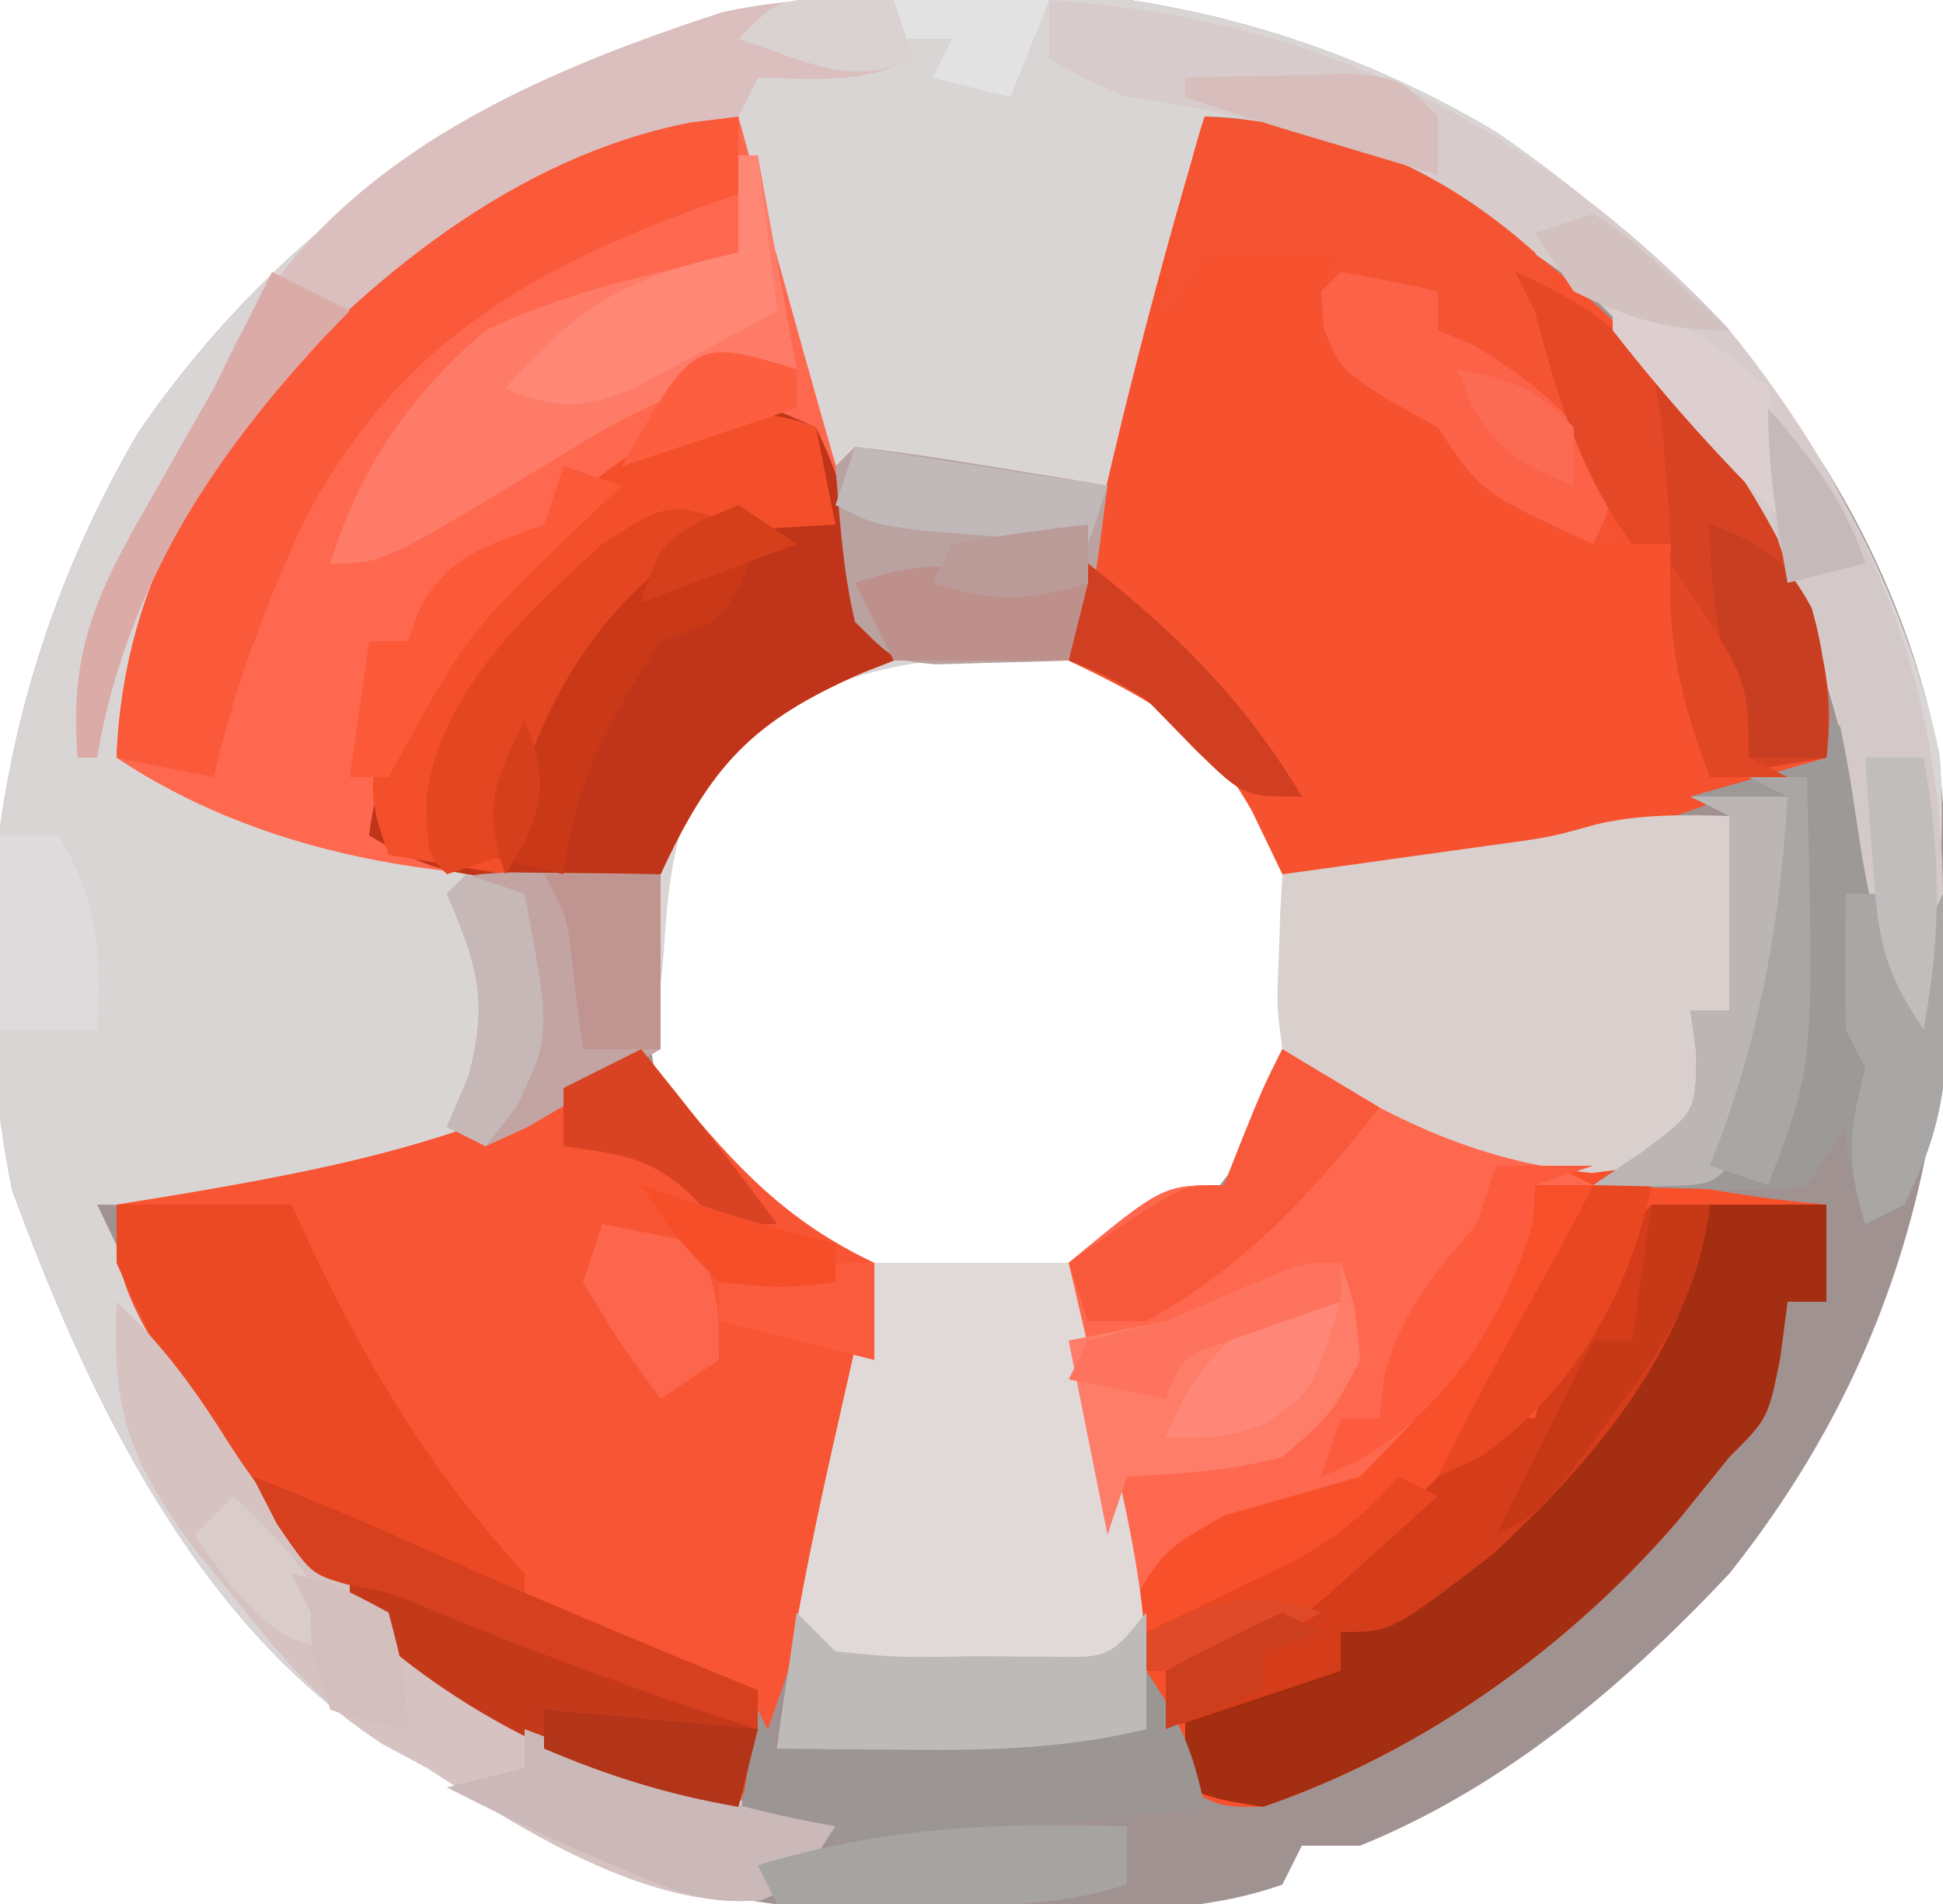<?xml version="1.0" encoding="UTF-8"?>
<svg version="1.1" xmlns="http://www.w3.org/2000/svg" width="100" height="98">
<path d="M0 0 C11.015 7.567 20.006 18.322 22.695 31.797 C24.354 47.524 22.065 61.46 11.945 74.168 C6.5 79.956 0.376 85.144 -7.055 88.168 C-8.045 88.168 -9.035 88.168 -10.055 88.168 C-10.385 88.828 -10.715 89.488 -11.055 90.168 C-16.137 91.973 -21.863 91.434 -27.18 91.48 C-28.27 91.509 -29.361 91.538 -30.484 91.568 C-39.91 91.642 -47.181 89.342 -55.055 84.168 C-55.833 83.745 -56.612 83.322 -57.414 82.887 C-67.081 76.595 -72.582 64.913 -76.43 54.418 C-79.147 40.806 -76.936 27.361 -69.93 15.418 C-54.264 -7.431 -23.715 -14.223 0 0 Z M-71.055 25.168 C-70.055 27.168 -70.055 27.168 -70.055 27.168 Z M15.945 25.168 C16.945 27.168 16.945 27.168 16.945 27.168 Z M-40.992 31.793 C-44.3 37.206 -44.459 41.741 -43.43 47.918 C-41.379 52.765 -38.369 55.292 -34.055 58.168 C-24.894 59.204 -24.894 59.204 -16.367 56.48 C-11.978 52.092 -10.541 48.487 -10.055 42.375 C-10.055 36.821 -12.395 33.16 -16.055 29.168 C-24.128 23.786 -34.064 25.602 -40.992 31.793 Z M-72.055 27.168 C-71.055 30.168 -71.055 30.168 -71.055 30.168 Z M16.945 27.168 C17.945 30.168 17.945 30.168 17.945 30.168 Z M-74.055 36.168 C-73.055 38.168 -73.055 38.168 -73.055 38.168 Z M18.945 36.168 C19.945 38.168 19.945 38.168 19.945 38.168 Z M-72.055 55.168 C-71.055 57.168 -71.055 57.168 -71.055 57.168 Z M16.945 55.168 C17.945 57.168 17.945 57.168 17.945 57.168 Z M14.945 60.168 C15.945 62.168 15.945 62.168 15.945 62.168 Z M13.945 62.168 C14.945 64.168 14.945 64.168 14.945 64.168 Z " fill="#A19292" transform="translate(77.055,6.832)"/>
<path d="M0 0 C11.191 7.688 19.873 18.441 22.777 32.012 C23.146 36.746 22.525 41.47 21.945 46.168 C19.969 43.203 19.554 41.327 19.06 37.875 C17.391 26.371 13.096 16.004 4.398 7.957 C-0.917 4.08 -8.382 -0.832 -15.055 -0.832 C-15.236 0.38 -15.236 0.38 -15.422 1.617 C-15.589 2.686 -15.757 3.754 -15.93 4.855 C-16.092 5.911 -16.255 6.967 -16.422 8.055 C-17.017 10.981 -17.914 13.421 -19.055 16.168 C-19.444 17.722 -19.8 19.285 -20.117 20.855 C-20.592 23.192 -20.987 25.032 -22.055 27.168 C-23.21 27.106 -24.365 27.044 -25.555 26.98 C-31.403 27.001 -36.06 28.429 -40.492 32.293 C-42.305 35.628 -42.652 38.238 -42.879 41.984 C-43.058 44.211 -43.276 46.07 -44.055 48.168 C-52.639 53.513 -62.059 55.383 -72.055 55.168 C-66.367 67.078 -66.367 67.078 -57.055 76.168 C-56.353 76.89 -55.652 77.612 -54.93 78.355 C-50.786 82.361 -46.235 83.867 -40.742 85.355 C-38.861 85.872 -38.861 85.872 -36.941 86.398 C-35.989 86.652 -35.036 86.906 -34.055 87.168 C-36.055 90.168 -36.055 90.168 -37.871 90.965 C-43.696 91.507 -50.332 87.271 -55.055 84.168 C-55.833 83.745 -56.612 83.322 -57.414 82.887 C-67.081 76.595 -72.582 64.913 -76.43 54.418 C-79.147 40.806 -76.936 27.361 -69.93 15.418 C-54.264 -7.431 -23.715 -14.223 0 0 Z M-71.055 25.168 C-70.055 27.168 -70.055 27.168 -70.055 27.168 Z M-72.055 27.168 C-71.055 30.168 -71.055 30.168 -71.055 30.168 Z M-74.055 36.168 C-73.055 38.168 -73.055 38.168 -73.055 38.168 Z " fill="#DAD5D5" transform="translate(77.055,6.832)"/>
<path d="M0 0 C0.489 1.775 0.489 1.775 0.988 3.586 C3.244 11.749 5.499 19.908 8 28 C7.469 28.208 6.938 28.415 6.391 28.629 C0.717 31.104 -1.41 33.389 -4 39 C-13.579 39.704 -23.863 38.425 -32 33 C-31.613 22.548 -25.902 15.098 -18.504 8.051 C-13.064 3.595 -7.244 -0.508 0 0 Z " fill="#FE684E" transform="translate(38,6)"/>
<path d="M0 0 C10.038 1.08 17.071 6.221 23.949 13.43 C28.447 19.067 32.527 25.598 32 33 C22.327 37.083 14.553 39.389 4 39 C3.484 37.928 2.969 36.855 2.438 35.75 C0.066 31.53 -2.697 30.069 -7 28 C-5.094 18.501 -2.779 9.281 0 0 Z " fill="#F6522F" transform="translate(62,6)"/>
<path d="M0 0 C1.178 0.507 1.178 0.507 2.379 1.023 C10.948 4.661 18.718 7.2 28 8 C28 9.65 28 11.3 28 13 C27.34 13 26.68 13 26 13 C25.814 14.423 25.814 14.423 25.625 15.875 C25 19 25 19 23 21 C22.124 22.082 21.249 23.166 20.375 24.25 C14.746 30.803 7.218 36.191 -1 39 C-3.164 39.008 -3.164 39.008 -5 38 C-6.195 35.34 -6.195 35.34 -7.125 31.938 C-7.452 30.759 -7.78 29.581 -8.117 28.367 C-8.409 27.256 -8.7 26.145 -9 25 C-9.344 23.797 -9.344 23.797 -9.695 22.57 C-10.778 18.652 -11.732 15.028 -11 11 C-6.158 7 -6.158 7 -3 7 C-2.691 6.216 -2.381 5.433 -2.062 4.625 C-1 2 -1 2 0 0 Z " fill="#F7502B" transform="translate(66,54)"/>
<path d="M0 0 C0.578 0.743 1.155 1.485 1.75 2.25 C4.896 6.095 7.501 8.873 12 11 C11.193 20.848 8.631 29.835 5 39 C-5.124 37.31 -14.014 31.542 -19.98 23.246 C-27 12.377 -27 12.377 -27 8 C-25.949 7.83 -24.899 7.66 -23.816 7.484 C-16.063 6.168 -8.992 4.786 -2 1 C-1.34 0.67 -0.68 0.34 0 0 Z " fill="#F75534" transform="translate(33,54)"/>
<path d="M0 0 C1.917 0.79 3.834 1.582 5.75 2.375 C7.351 3.036 7.351 3.036 8.984 3.711 C11.376 4.733 13.694 5.802 16 7 C15.01 7 14.02 7 13 7 C12.959 7.66 12.918 8.32 12.875 9 C11.373 14.15 7.759 18.241 4 22 C1.67 22.678 -0.664 23.344 -3 24 C-6.167 25.833 -6.167 25.833 -8 29 C-8.509 27.127 -9.007 25.252 -9.5 23.375 C-9.778 22.331 -10.057 21.287 -10.344 20.211 C-11.003 16.984 -11.326 14.279 -11 11 C-6.158 7 -6.158 7 -3 7 C-2.691 6.216 -2.381 5.433 -2.062 4.625 C-1 2 -1 2 0 0 Z " fill="#FE684E" transform="translate(66,54)"/>
<path d="M0 0 C1.012 2.215 1.012 2.215 1.688 4.938 C2.588 8.564 2.588 8.564 4 12 C3.469 12.208 2.938 12.415 2.391 12.629 C-3.283 15.104 -5.41 17.389 -8 23 C-9.75 23.054 -11.5 23.093 -13.25 23.125 C-14.225 23.148 -15.199 23.171 -16.203 23.195 C-19.02 22.999 -20.609 22.446 -23 21 C-22.039 12.831 -15.922 7.19 -10 2 C-4.013 -1.8 -4.013 -1.8 0 0 Z " fill="#C03519" transform="translate(42,22)"/>
<path d="M0 0 C3.3 0 6.6 0 10 0 C10.675 2.873 11.34 5.748 12 8.625 C12.191 9.433 12.382 10.241 12.578 11.074 C13.579 15.472 14.235 19.456 14 24 C9.844 25.009 5.956 25.102 1.688 25.062 C0.433 25.053 -0.821 25.044 -2.113 25.035 C-3.066 25.024 -4.019 25.012 -5 25 C-4.291 19.437 -3.184 14.029 -1.938 8.562 C-1.751 7.736 -1.565 6.909 -1.373 6.057 C-0.918 4.037 -0.459 2.019 0 0 Z " fill="#E1D9D8" transform="translate(45,65)"/>
<path d="M0 0 C0.381 10.709 0.381 10.709 -2 16 C-4 18 -4 18 -7.062 18.375 C-13.125 17.798 -17.971 15.353 -23 12 C-23.293 9.836 -23.293 9.836 -23.188 7.375 C-23.16 6.558 -23.133 5.74 -23.105 4.898 C-23.071 4.272 -23.036 3.645 -23 3 C-22.036 2.867 -21.072 2.734 -20.078 2.598 C-18.183 2.333 -18.183 2.333 -16.25 2.062 C-14.997 1.888 -13.744 1.714 -12.453 1.535 C-9.198 1.092 -9.198 1.092 -6.859 0.434 C-4.542 -0.107 -2.371 -0.066 0 0 Z " fill="#D9D0CE" transform="translate(89,42)"/>
<path d="M0 0 C2.97 0 5.94 0 9 0 C9.364 0.785 9.727 1.57 10.102 2.379 C13.152 8.754 16.247 13.794 21 19 C21 19.66 21 20.32 21 21 C21.615 21.205 22.23 21.41 22.863 21.621 C26.242 22.747 29.621 23.874 33 25 C33 26.65 33 28.3 33 30 C30.239 31.104 29.118 31.042 26.266 30.031 C13.845 23.725 5.638 16 0 3 C0 2.01 0 1.02 0 0 Z " fill="#EB4924" transform="translate(6,62)"/>
<path d="M0 0 C13.993 0.918 25.135 6.541 34.812 16.75 C42.153 25.714 46.527 35.972 45.625 47.5 C45.43 49.335 45.226 51.169 45 53 C43.023 50.035 42.608 48.159 42.115 44.707 C40.447 33.209 36.158 22.807 27.438 14.785 C20.328 9.578 12.78 6.023 4 5 C1.562 3.938 1.562 3.938 0 3 C0 2.01 0 1.02 0 0 Z " fill="#D7CCCB" transform="translate(54,0)"/>
<path d="M0 0 C1.98 0 3.96 0 6 0 C6 1.65 6 3.3 6 5 C5.34 5 4.68 5 4 5 C3.876 5.949 3.752 6.897 3.625 7.875 C3 11 3 11 1 13 C0.124 14.082 -0.751 15.166 -1.625 16.25 C-7.254 22.803 -14.782 28.191 -23 31 C-25.297 30.629 -25.297 30.629 -27 30 C-27 28.68 -27 27.36 -27 26 C-23.912 24.235 -22.767 24 -19 24 C-19 23.34 -19 22.68 -19 22 C-17.346 20.807 -15.65 19.671 -13.938 18.562 C-7.205 13.819 -2.617 7.852 0 0 Z " fill="#A42E12" transform="translate(88,62)"/>
<path d="M0 0 C0.66 0.33 1.32 0.66 2 1 C2.633 3.723 2.633 3.723 3.125 7.062 C3.293 8.167 3.46 9.272 3.633 10.41 C3.754 11.265 3.875 12.119 4 13 C4.66 11.68 5.32 10.36 6 9 C6.054 10.729 6.093 12.458 6.125 14.188 C6.148 15.15 6.171 16.113 6.195 17.105 C5.989 20.164 5.384 22.275 4 25 C3.34 25.33 2.68 25.66 2 26 C1 22.125 1 22.125 1 21 C0.34 21.99 -0.32 22.98 -1 24 C-3.602 24.293 -3.602 24.293 -6.625 24.188 C-8.129 24.147 -8.129 24.147 -9.664 24.105 C-10.435 24.071 -11.206 24.036 -12 24 C-11.175 23.443 -10.35 22.886 -9.5 22.312 C-6.725 20.251 -6.725 20.251 -6.688 17.25 C-6.791 16.508 -6.894 15.765 -7 15 C-6.34 15 -5.68 15 -5 15 C-5 11.7 -5 8.4 -5 5 C-5.66 4.67 -6.32 4.34 -7 4 C-4.69 3.34 -2.38 2.68 0 2 C0 1.34 0 0.68 0 0 Z " fill="#9D9999" transform="translate(94,37)"/>
<path d="M0 0 C0 1.32 0 2.64 0 4 C-0.617 4.208 -1.235 4.415 -1.871 4.629 C-11.155 8.006 -17.811 12.038 -22.438 21 C-24.372 25.267 -25.962 29.434 -27 34 C-28.65 33.67 -30.3 33.34 -32 33 C-31.613 22.548 -25.902 15.098 -18.504 8.051 C-13.064 3.595 -7.244 -0.508 0 0 Z " fill="#FA593A" transform="translate(38,6)"/>
<path d="M0 0 C6.594 0.287 12.05 2.574 17 7 C18.69 10.255 19.412 13.399 20 17 C20.332 18.667 20.664 20.334 21 22 C14.25 19.375 14.25 19.375 12 16 C11.154 15.526 10.309 15.051 9.438 14.562 C7 13 7 13 6.125 10.938 C6 9 6 9 7 7 C3.584 6.75 3.584 6.75 0 7 C-0.66 7.99 -1.32 8.98 -2 10 C-1.542 6.531 -1.109 3.326 0 0 Z " fill="#F45432" transform="translate(62,6)"/>
<path d="M0 0 C2.437 2.257 4.12 4.625 5.875 7.438 C8.226 11.034 10.469 13.491 14 16 C14.66 16.681 15.32 17.361 16 18.062 C20.203 22.134 24.727 23.674 30.312 25.188 C31.567 25.532 32.821 25.876 34.113 26.23 C35.066 26.484 36.019 26.738 37 27 C35 30 35 30 33.184 30.797 C27.359 31.339 20.722 27.103 16 24 C15.227 23.587 14.453 23.175 13.656 22.75 C10.555 20.707 8.628 18.459 6.312 15.562 C5.546 14.615 4.779 13.668 3.988 12.691 C0.665 8.193 -0.256 5.636 0 0 Z " fill="#D6C2C1" transform="translate(6,67)"/>
<path d="M0 0 C0.33 1.65 0.66 3.3 1 5 C-0.578 5.093 -0.578 5.093 -2.188 5.188 C-7.858 6.396 -9.834 9.477 -13.25 13.938 C-15.044 17.077 -15.66 19.426 -16 23 C-17.98 22.67 -19.96 22.34 -22 22 C-22.814 19.687 -23.18 18.469 -22.285 16.141 C-18.037 9.571 -9.18 -3.884 0 0 Z " fill="#F24F2A" transform="translate(42,22)"/>
<path d="M0 0 C0.495 1.485 0.495 1.485 1 3 C-1.709 4.354 -4.009 4.065 -7 4 C-7.33 4.66 -7.66 5.32 -8 6 C-9.238 6.155 -9.238 6.155 -10.5 6.312 C-19.476 8.076 -27.04 14.284 -33 21 C-36.683 26.641 -39.99 32.267 -41 39 C-41.33 39 -41.66 39 -42 39 C-42.425 33.795 -41.202 30.866 -38.625 26.375 C-37.999 25.269 -37.372 24.163 -36.727 23.023 C-36.157 22.026 -35.587 21.028 -35 20 C-34.678 19.312 -34.355 18.623 -34.023 17.914 C-28.871 8.278 -18.764 3.87 -8.824 0.629 C-5.801 -0.044 -3.088 -0.114 0 0 Z " fill="#DABFBE" transform="translate(46,0)"/>
<path d="M0 0 C6.703 2.858 11.468 9.286 14.5 15.75 C15.767 18.923 16.446 21.545 16 25 C14.02 25.33 12.04 25.66 10 26 C8.409 21.823 7.787 18.468 8 14 C7.34 14 6.68 14 6 14 C3.277 10.255 2.173 6.44 1 2 C0.67 1.34 0.34 0.68 0 0 Z " fill="#D74222" transform="translate(78,14)"/>
<path d="M0 0 C0.33 0 0.66 0 1 0 C1.66 3.63 2.32 7.26 3 11 C1.704 11.141 1.704 11.141 0.383 11.285 C-3.379 12.08 -5.86 13.429 -9.125 15.438 C-18.253 21 -18.253 21 -21 21 C-19.517 16.107 -16.866 12.302 -13 9 C-10.076 7.601 -7.148 6.744 -4 6 C-2.875 5.718 -2.875 5.718 -1.727 5.43 C-1.157 5.288 -0.587 5.146 0 5 C0 3.35 0 1.7 0 0 Z " fill="#FE7B68" transform="translate(38,8)"/>
<path d="M0 0 C0.99 0 1.98 0 3 0 C2.069 7.253 -2.959 13.219 -8.238 18.047 C-13.387 22 -13.387 22 -16 22 C-16 22.66 -16 23.32 -16 24 C-20.455 25.485 -20.455 25.485 -25 27 C-25 26.01 -25 25.02 -25 24 C-24.443 23.732 -23.886 23.464 -23.312 23.188 C-17.798 20.356 -13.812 17.146 -9.629 12.574 C-8 11 -8 11 -6 11 C-5.753 10.113 -5.505 9.226 -5.25 8.312 C-3.943 4.85 -2.57 2.648 0 0 Z " fill="#D53D1A" transform="translate(85,62)"/>
<path d="M0 0 C2.195 0.254 4.382 0.578 6.562 0.938 C8.359 1.229 8.359 1.229 10.191 1.527 C11.118 1.683 12.045 1.839 13 2 C12.125 8.75 12.125 8.75 11 11 C9.542 11.054 8.084 11.093 6.625 11.125 C5.813 11.148 5.001 11.171 4.164 11.195 C2 11 2 11 0 9 C-0.629 6.324 -0.781 3.756 -1 1 C-0.67 0.67 -0.34 0.34 0 0 Z " fill="#B9A2A0" transform="translate(44,23)"/>
<path d="M0 0 C0.75 2.188 0.75 2.188 1 5 C-0.438 7.75 -0.438 7.75 -3 10 C-5.734 10.713 -8.151 10.858 -11 11 C-11.33 11.99 -11.66 12.98 -12 14 C-12.66 10.7 -13.32 7.4 -14 4 C-12.35 3.67 -10.7 3.34 -9 3 C-7.755 2.518 -6.523 2.001 -5.312 1.438 C-2 0 -2 0 0 0 Z " fill="#FE7D69" transform="translate(69,65)"/>
<path d="M0 0 C1.375 0.017 1.375 0.017 2.777 0.035 C3.696 0.044 4.616 0.053 5.562 0.062 C6.273 0.074 6.983 0.086 7.715 0.098 C7.715 3.068 7.715 6.038 7.715 9.098 C6.262 9.961 4.803 10.813 3.34 11.66 C2.122 12.374 2.122 12.374 0.879 13.102 C0.165 13.43 -0.549 13.759 -1.285 14.098 C-1.945 13.768 -2.605 13.438 -3.285 13.098 C-2.914 12.231 -2.543 11.365 -2.16 10.473 C-1.141 6.541 -1.712 4.768 -3.285 1.098 C-2.285 0.098 -2.285 0.098 0 0 Z " fill="#C2A5A2" transform="translate(26.285,44.902)"/>
<path d="M0 0 C1.746 2.619 2.387 4.038 3 7 C-0.061 7.367 -3.124 7.716 -6.188 8.062 C-7.052 8.166 -7.916 8.27 -8.807 8.377 C-13.089 8.853 -16.795 9.245 -21 8 C-20.67 6.02 -20.34 4.04 -20 2 C-19.67 2.66 -19.34 3.32 -19 4 C-9.595 3.505 -9.595 3.505 0 3 C0 2.01 0 1.02 0 0 Z " fill="#9B9594" transform="translate(59,86)"/>
<path d="M0 0 C6.262 6.485 8.933 16.115 9 25 C8.805 27.392 8.452 29.638 8 32 C5.317 27.975 4.971 23.838 4.232 19.156 C3.63 15.617 2.885 12.485 1.414 9.199 C-0.073 5.834 -0.266 3.632 0 0 Z " fill="#D3C9C8" transform="translate(91,21)"/>
<path d="M0 0 C0.66 0.66 1.32 1.32 2 2 C5.288 2.321 5.288 2.321 9 2.25 C10.887 2.258 10.887 2.258 12.812 2.266 C16.093 2.338 16.093 2.338 18 0 C18 1.98 18 3.96 18 6 C13.844 7.009 9.956 7.102 5.688 7.062 C4.433 7.053 3.179 7.044 1.887 7.035 C0.934 7.024 -0.019 7.012 -1 7 C-0.67 4.69 -0.34 2.38 0 0 Z " fill="#BEBABA" transform="translate(41,83)"/>
<path d="M0 0 C1.675 0.286 3.344 0.618 5 1 C5 1.66 5 2.32 5 3 C5.835 3.34 5.835 3.34 6.688 3.688 C9.716 5.406 11.773 7.328 14 10 C13.812 12.312 13.812 12.312 13 14 C7.25 11.375 7.25 11.375 5 8 C4.154 7.526 3.309 7.051 2.438 6.562 C0 5 0 5 -0.875 2.875 C-0.916 2.256 -0.958 1.637 -1 1 C-0.67 0.67 -0.34 0.34 0 0 Z " fill="#FB6247" transform="translate(69,14)"/>
<path d="M0 0 C7.346 2.024 14.186 4.593 21 8 C20.67 9.32 20.34 10.64 20 12 C12.673 10.809 5.352 7.173 0 2 C0 1.34 0 0.68 0 0 Z " fill="#C5391B" transform="translate(18,81)"/>
<path d="M0 0 C1.65 0.99 3.3 1.98 5 3 C1.408 7.535 -1.912 11.173 -7 14 C-7.99 14 -8.98 14 -10 14 C-10.33 13.01 -10.66 12.02 -11 11 C-5.25 7 -5.25 7 -3 7 C-2.691 6.216 -2.381 5.433 -2.062 4.625 C-1 2 -1 2 0 0 Z " fill="#F8593B" transform="translate(66,54)"/>
<path d="M0 0 C0.99 0.66 1.98 1.32 3 2 C2.34 2 1.68 2 1 2 C0.732 2.639 0.464 3.279 0.188 3.938 C-1 6 -1 6 -4 7 C-6.601 10.979 -8.421 14.221 -9 19 C-10.32 18.67 -11.64 18.34 -13 18 C-11.328 11.531 -9.083 6.487 -4 2 C-1.809 0.809 -1.809 0.809 0 0 Z " fill="#CA3917" transform="translate(38,26)"/>
<path d="M0 0 C-0.596 0.254 -1.191 0.508 -1.805 0.77 C-5.998 3.12 -9.13 7.535 -10.723 12.047 C-10.876 12.671 -11.029 13.295 -11.188 13.938 C-11.456 14.948 -11.724 15.959 -12 17 C-12.99 17.33 -13.98 17.66 -15 18 C-16 17 -16 17 -16.062 14 C-15.219 8.495 -10.97 4.616 -7 1 C-3.57 -1.19 -3.57 -1.19 0 0 Z " fill="#E54622" transform="translate(38,27)"/>
<path d="M0 0 C0.99 0 1.98 0 3 0 C1.825 5.711 -1.055 10.617 -5.812 14 C-6.534 14.33 -7.256 14.66 -8 15 C-6.564 12.074 -5.031 9.219 -3.438 6.375 C-2.255 4.263 -1.082 2.165 0 0 Z M-10 15 C-9.34 15.33 -8.68 15.66 -8 16 C-9.245 17.13 -10.496 18.254 -11.75 19.375 C-12.446 20.001 -13.142 20.628 -13.859 21.273 C-16.979 23.789 -18.956 25 -23 25 C-23 24.34 -23 23.68 -23 23 C-22.313 22.674 -21.626 22.348 -20.918 22.012 C-20.017 21.575 -19.116 21.138 -18.188 20.688 C-17.294 20.258 -16.401 19.829 -15.48 19.387 C-13.211 18.118 -11.708 16.934 -10 15 Z " fill="#E94722" transform="translate(82,61)"/>
<path d="M0 0 C0.736 0.277 1.472 0.554 2.23 0.84 C3.206 1.202 4.182 1.564 5.188 1.938 C6.632 2.477 6.632 2.477 8.105 3.027 C10.737 3.912 13.269 4.526 16 5 C14 8 14 8 12.188 8.801 C9.333 9.061 7.622 8.319 5 7.188 C3.732 6.652 3.732 6.652 2.438 6.105 C0.263 5.119 -1.875 4.087 -4 3 C-2.68 2.67 -1.36 2.34 0 2 C0 1.34 0 0.68 0 0 Z " fill="#CBB9B9" transform="translate(27,89)"/>
<path d="M0 0 C1.65 0 3.3 0 5 0 C5.389 6.898 4.8 12.631 2 19 C1 20 1 20 -2.062 20.062 C-3.032 20.042 -4.001 20.021 -5 20 C-4.175 19.443 -3.35 18.886 -2.5 18.312 C0.275 16.251 0.275 16.251 0.312 13.25 C0.209 12.508 0.106 11.765 0 11 C0.66 11 1.32 11 2 11 C2 7.7 2 4.4 2 1 C1.34 0.67 0.68 0.34 0 0 Z " fill="#BBB6B5" transform="translate(87,41)"/>
<path d="M0 0 C0 0.99 0 1.98 0 3 C-3.754 4.204 -7.332 4.099 -11.25 4.062 C-12.513 4.053 -13.777 4.044 -15.078 4.035 C-16.042 4.024 -17.007 4.012 -18 4 C-18.33 3.34 -18.66 2.68 -19 2 C-12.54 0.05 -6.728 -0.223 0 0 Z " fill="#A6A3A3" transform="translate(58,94)"/>
<path d="M0 0 C3.062 1.185 6.068 2.468 9.062 3.812 C14.662 6.319 20.33 8.659 26 11 C26 11.66 26 12.32 26 13 C20.315 11.187 14.773 9.157 9.262 6.867 C7.048 5.95 7.048 5.95 4.816 5.543 C3 5 3 5 1.25 2.438 C0.838 1.633 0.425 0.829 0 0 Z " fill="#D6401F" transform="translate(13,76)"/>
<path d="M0 0 C0.33 0 0.66 0 1 0 C1.33 2.64 1.66 5.28 2 8 C0.425 8.869 -1.161 9.72 -2.75 10.562 C-3.632 11.038 -4.513 11.514 -5.422 12.004 C-8.207 13.08 -9.27 13.065 -12 12 C-8.178 7.599 -5.526 6.192 0 5 C0 3.35 0 1.7 0 0 Z " fill="#FE8776" transform="translate(38,8)"/>
<path d="M0 0 C1.65 0 3.3 0 5 0 C4.01 0.33 3.02 0.66 2 1 C1.959 1.66 1.917 2.32 1.875 3 C0.441 7.916 -2.672 12.689 -7.199 15.238 C-8.091 15.615 -8.091 15.615 -9 16 C-8.67 15.01 -8.34 14.02 -8 13 C-7.34 13 -6.68 13 -6 13 C-5.918 12.278 -5.835 11.556 -5.75 10.812 C-4.849 7.435 -3.233 5.651 -1 3 C-0.67 2.01 -0.34 1.02 0 0 Z " fill="#FC5B3D" transform="translate(77,60)"/>
<path d="M0 0 C0.66 0 1.32 0 2 0 C2.33 1.32 2.66 2.64 3 4 C3.66 2.68 4.32 1.36 5 0 C5.054 1.729 5.093 3.458 5.125 5.188 C5.148 6.15 5.171 7.113 5.195 8.105 C4.989 11.164 4.384 13.275 3 16 C2.34 16.33 1.68 16.66 1 17 C0.001 13.891 0.17 12.114 1 9 C0.67 8.34 0.34 7.68 0 7 C-0.04 4.667 -0.043 2.333 0 0 Z " fill="#A9A6A6" transform="translate(95,46)"/>
<path d="M0 0 C0.99 0.33 1.98 0.66 3 1 C2.385 1.58 1.77 2.16 1.137 2.758 C-4.996 8.645 -4.996 8.645 -9 16 C-9.66 16 -10.32 16 -11 16 C-10.67 13.69 -10.34 11.38 -10 9 C-9.34 9 -8.68 9 -8 9 C-7.773 8.381 -7.546 7.763 -7.312 7.125 C-5.616 4.378 -3.947 4.134 -1 3 C-0.67 2.01 -0.34 1.02 0 0 Z " fill="#FC5939" transform="translate(29,24)"/>
<path d="M0 0 C2.781 1.02 3.818 1.664 5.25 4.312 C6.005 7.018 6.16 9.207 6 12 C4.68 12 3.36 12 2 12 C0.862 7.734 0 4.435 0 0 Z " fill="#C83E20" transform="translate(88,27)"/>
<path d="M0 0 C1.32 0.66 2.64 1.32 4 2 C3.553 2.461 3.105 2.923 2.645 3.398 C-3.206 9.71 -7.564 16.401 -9 25 C-9.33 25 -9.66 25 -10 25 C-10.425 19.795 -9.202 16.866 -6.625 12.375 C-5.999 11.269 -5.372 10.163 -4.727 9.023 C-4.157 8.026 -3.587 7.028 -3 6 C-2.321 4.673 -1.65 3.342 -1 2 C-0.67 1.34 -0.34 0.68 0 0 Z " fill="#DAABA7" transform="translate(14,14)"/>
<path d="M0 0 C0.99 0 1.98 0 3 0 C5.094 3.402 5.179 6.053 5 10 C3.35 10 1.7 10 0 10 C0 6.7 0 3.4 0 0 Z " fill="#DDDBDB" transform="translate(0,43)"/>
<path d="M0 0 C1.98 0 3.96 0 6 0 C6 2.97 6 5.94 6 9 C4.68 9 3.36 9 2 9 C1.856 7.886 1.711 6.772 1.562 5.625 C1.216 2.179 1.216 2.179 0 0 Z " fill="#C09591" transform="translate(28,45)"/>
<path d="M0 0 C4.56 3.613 8.017 6.988 11 12 C8 12 8 12 5.562 9.625 C4.294 8.326 4.294 8.326 3 7 C0.834 5.705 0.834 5.705 -1 5 C-0.67 3.35 -0.34 1.7 0 0 Z " fill="#D03F21" transform="translate(56,29)"/>
<path d="M0 0 C4.29 0.66 8.58 1.32 13 2 C12.67 2.99 12.34 3.98 12 5 C10.208 4.859 8.416 4.712 6.625 4.562 C5.627 4.481 4.63 4.4 3.602 4.316 C1 4 1 4 -1 3 C-0.67 2.01 -0.34 1.02 0 0 Z " fill="#C1B9B9" transform="translate(44,23)"/>
<path d="M0 0 C1.65 0.33 3.3 0.66 5 1 C6 4 6 4 6 7 C5.01 7.66 4.02 8.32 3 9 C0.938 6.188 0.938 6.188 -1 3 C-0.67 2.01 -0.34 1.02 0 0 Z " fill="#FC664D" transform="translate(31,63)"/>
<path d="M0 0 C2.896 1.298 4.982 2.533 7 5 C7.512 7.262 7.512 7.262 7.688 9.688 C7.753 10.496 7.819 11.304 7.887 12.137 C7.924 12.752 7.961 13.366 8 14 C7.34 14 6.68 14 6 14 C3.277 10.255 2.173 6.44 1 2 C0.67 1.34 0.34 0.68 0 0 Z " fill="#E54826" transform="translate(78,14)"/>
<path d="M0 0 C2.387 2.963 4.735 5.943 7 9 C6.01 9 5.02 9 4 9 C3.546 8.526 3.092 8.051 2.625 7.562 C0.536 5.554 -1.178 5.381 -4 5 C-4 4.01 -4 3.02 -4 2 C-2.68 1.34 -1.36 0.68 0 0 Z " fill="#D94323" transform="translate(33,54)"/>
<path d="M0 0 C0.99 0 1.98 0 3 0 C3.369 14.781 3.369 14.781 1 21 C0.01 20.67 -0.98 20.34 -2 20 C-1.693 19.199 -1.693 19.199 -1.379 18.383 C0.717 12.586 1.628 7.143 2 1 C1.34 0.67 0.68 0.34 0 0 Z " fill="#A9A6A5" transform="translate(90,40)"/>
<path d="M0 0 C0.808 0.102 1.616 0.204 2.449 0.309 C3.064 0.392 3.679 0.476 4.312 0.562 C3.982 1.883 3.652 3.203 3.312 4.562 C0.343 4.562 -2.627 4.562 -5.688 4.562 C-6.348 3.243 -7.008 1.923 -7.688 0.562 C-4.593 -0.469 -3.161 -0.412 0 0 Z " fill="#BE908C" transform="translate(51.688,29.438)"/>
<path d="M0 0 C3.63 0.33 7.26 0.66 11 1 C10.67 2.32 10.34 3.64 10 5 C6.442 4.39 3.317 3.422 0 2 C0 1.34 0 0.68 0 0 Z " fill="#B23419" transform="translate(28,88)"/>
<path d="M0 0 C0.99 0 1.98 0 3 0 C2.466 4.499 0.752 7.15 -1.938 10.75 C-2.648 11.714 -3.358 12.678 -4.09 13.672 C-6 16 -6 16 -8 17 C-6.333 13.667 -4.667 10.333 -3 7 C-2.34 7 -1.68 7 -1 7 C-0.67 4.69 -0.34 2.38 0 0 Z " fill="#C73817" transform="translate(85,62)"/>
<path d="M0 0 C2.978 1.383 5.668 2.668 8 5 C8.75 8.688 8.75 8.688 9 12 C5.728 8.849 2.797 5.574 0 2 C0 1.34 0 0.68 0 0 Z " fill="#DDCFCF" transform="translate(83,15)"/>
<path d="M0 0 C-1.464 4.637 -1.464 4.637 -3.938 6.312 C-6 7 -6 7 -9 7 C-7.458 2.934 -4.568 0 0 0 Z " fill="#FF8777" transform="translate(69,67)"/>
<path d="M0 0 C0.99 0 1.98 0 3 0 C3.913 4.971 3.913 9.029 3 14 C0.81 10.715 0.647 9.169 0.375 5.312 C0.3 4.319 0.225 3.325 0.148 2.301 C0.099 1.542 0.05 0.782 0 0 Z " fill="#C1BDBC" transform="translate(96,39)"/>
<path d="M0 0 C0.99 0.66 1.98 1.32 3 2 C0.36 2.99 -2.28 3.98 -5 5 C-4 2 -4 2 -1.938 0.812 C-1.298 0.544 -0.659 0.276 0 0 Z M-11 11 C-10.069 13.606 -9.851 14.642 -10.938 17.25 C-11.463 18.116 -11.463 18.116 -12 19 C-13.208 15.377 -12.543 14.359 -11 11 Z " fill="#D63F1B" transform="translate(38,26)"/>
<path d="M0 0 C1.791 -0.054 3.583 -0.093 5.375 -0.125 C6.373 -0.148 7.37 -0.171 8.398 -0.195 C11 0 11 0 13 2 C13 2.99 13 3.98 13 5 C11.396 4.521 9.792 4.042 8.188 3.562 C7.294 3.296 6.401 3.029 5.48 2.754 C3.645 2.196 1.82 1.607 0 1 C0 0.67 0 0.34 0 0 Z " fill="#D7BDBB" transform="translate(61,4)"/>
<path d="M0 0 C0.99 0.33 1.98 0.66 3 1 C4.354 8.262 4.354 8.262 2.562 12 C2.047 12.66 1.531 13.32 1 14 C0.34 13.67 -0.32 13.34 -1 13 C-0.629 12.134 -0.258 11.268 0.125 10.375 C1.144 6.443 0.573 4.671 -1 1 C-0.67 0.67 -0.34 0.34 0 0 Z " fill="#C6B8B6" transform="translate(24,45)"/>
<path d="M0 0 C0 0.66 0 1.32 0 2 C-0.566 2.193 -1.132 2.387 -1.715 2.586 C-2.815 2.977 -2.815 2.977 -3.938 3.375 C-5.034 3.758 -5.034 3.758 -6.152 4.148 C-8.187 4.853 -8.187 4.853 -9 7 C-10.65 6.67 -12.3 6.34 -14 6 C-13.67 5.34 -13.34 4.68 -13 4 C-11.673 3.643 -10.337 3.317 -9 3 C-7.804 2.484 -6.607 1.969 -5.375 1.438 C-2 0 -2 0 0 0 Z " fill="#FE735D" transform="translate(69,65)"/>
<path d="M0 0 C2.667 2.49 4.557 4.634 6 8 C2.745 7.651 1.981 6.979 -0.25 4.438 C-1.116 3.231 -1.116 3.231 -2 2 C-1.34 1.34 -0.68 0.68 0 0 Z " fill="#D9CCCB" transform="translate(12,77)"/>
<path d="M0 0 C0 1.65 0 3.3 0 5 C-2.64 4.34 -5.28 3.68 -8 3 C-8 2.34 -8 1.68 -8 1 C-2.25 0 -2.25 0 0 0 Z " fill="#FC5C3E" transform="translate(45,65)"/>
<path d="M0 0 C0 0.66 0 1.32 0 2 C-4.455 3.485 -4.455 3.485 -9 5 C-5.285 -1.586 -5.285 -1.586 0 0 Z " fill="#FD5E40" transform="translate(41,19)"/>
<path d="M0 0 C2.64 0 5.28 0 8 0 C7.34 1.65 6.68 3.3 6 5 C4.68 4.67 3.36 4.34 2 4 C2.33 3.34 2.66 2.68 3 2 C2.01 2 1.02 2 0 2 C0 1.34 0 0.68 0 0 Z " fill="#E3E2E2" transform="translate(46,0)"/>
<path d="M0 0 C2.438 0.625 2.438 0.625 5 2 C5.812 5.125 5.812 5.125 6 8 C4.062 7.688 4.062 7.688 2 7 C1 4 1 4 1 2 C0.67 1.34 0.34 0.68 0 0 Z " fill="#D2BFBE" transform="translate(15,81)"/>
<path d="M0 0 C0.907 0.309 1.815 0.619 2.75 0.938 C5.166 1.727 7.528 2.429 10 3 C10 3.66 10 4.32 10 5 C7.25 5.312 7.25 5.312 4 5 C1.625 2.5 1.625 2.5 0 0 Z " fill="#F54E29" transform="translate(33,61)"/>
<path d="M0 0 C4 6 4 6 4 10 C4.66 10.33 5.32 10.66 6 11 C4.68 11 3.36 11 2 11 C0.577 7.177 -0.24 4.087 0 0 Z " fill="#E14725" transform="translate(86,29)"/>
<path d="M0 0 C1.824 1.215 1.824 1.215 3.688 2.938 C4.31 3.503 4.933 4.069 5.574 4.652 C6.045 5.097 6.515 5.542 7 6 C3.732 6 1.918 5.421 -1 4 C-1.66 3.01 -2.32 2.02 -3 1 C-2.01 0.67 -1.02 0.34 0 0 Z " fill="#D3C1C0" transform="translate(82,11)"/>
<path d="M0 0 C2.252 2.688 3.882 4.646 5 8 C3.68 8.33 2.36 8.66 1 9 C0.456 5.942 0 3.112 0 0 Z " fill="#C6B9B9" transform="translate(91,21)"/>
<path d="M0 0 C2.867 0.573 3.861 0.861 6 3 C6 3.99 6 4.98 6 6 C3.378 4.951 2.206 4.351 0.75 1.875 C0.502 1.256 0.255 0.637 0 0 Z " fill="#FB6B54" transform="translate(75,19)"/>
<path d="M0 0 C0.949 0.041 1.897 0.083 2.875 0.125 C3.205 1.115 3.535 2.105 3.875 3.125 C0.674 4.725 -1.848 3.157 -5.125 2.125 C-3.125 0.125 -3.125 0.125 0 0 Z " fill="#D9D2D1" transform="translate(43.125,-0.125)"/>
<path d="M0 0 C-5.625 3 -5.625 3 -9 3 C-9 2.34 -9 1.68 -9 1 C-5.574 -0.618 -3.619 -1.341 0 0 Z " fill="#E14A28" transform="translate(68,83)"/>
<path d="M0 0 C0.66 0.33 1.32 0.66 2 1 C1.01 1.33 0.02 1.66 -1 2 C-1 2.66 -1 3.32 -1 4 C-2.65 4.66 -4.3 5.32 -6 6 C-6 5.01 -6 4.02 -6 3 C-4.035 1.932 -2.031 0.934 0 0 Z " fill="#CB3E1E" transform="translate(66,83)"/>
<path d="M0 0 C0 0.99 0 1.98 0 3 C-3.053 3.981 -4.947 3.981 -8 3 C-7.67 2.34 -7.34 1.68 -7 1 C-4.678 0.593 -2.343 0.256 0 0 Z " fill="#BA9B97" transform="translate(56,27)"/>
</svg>
